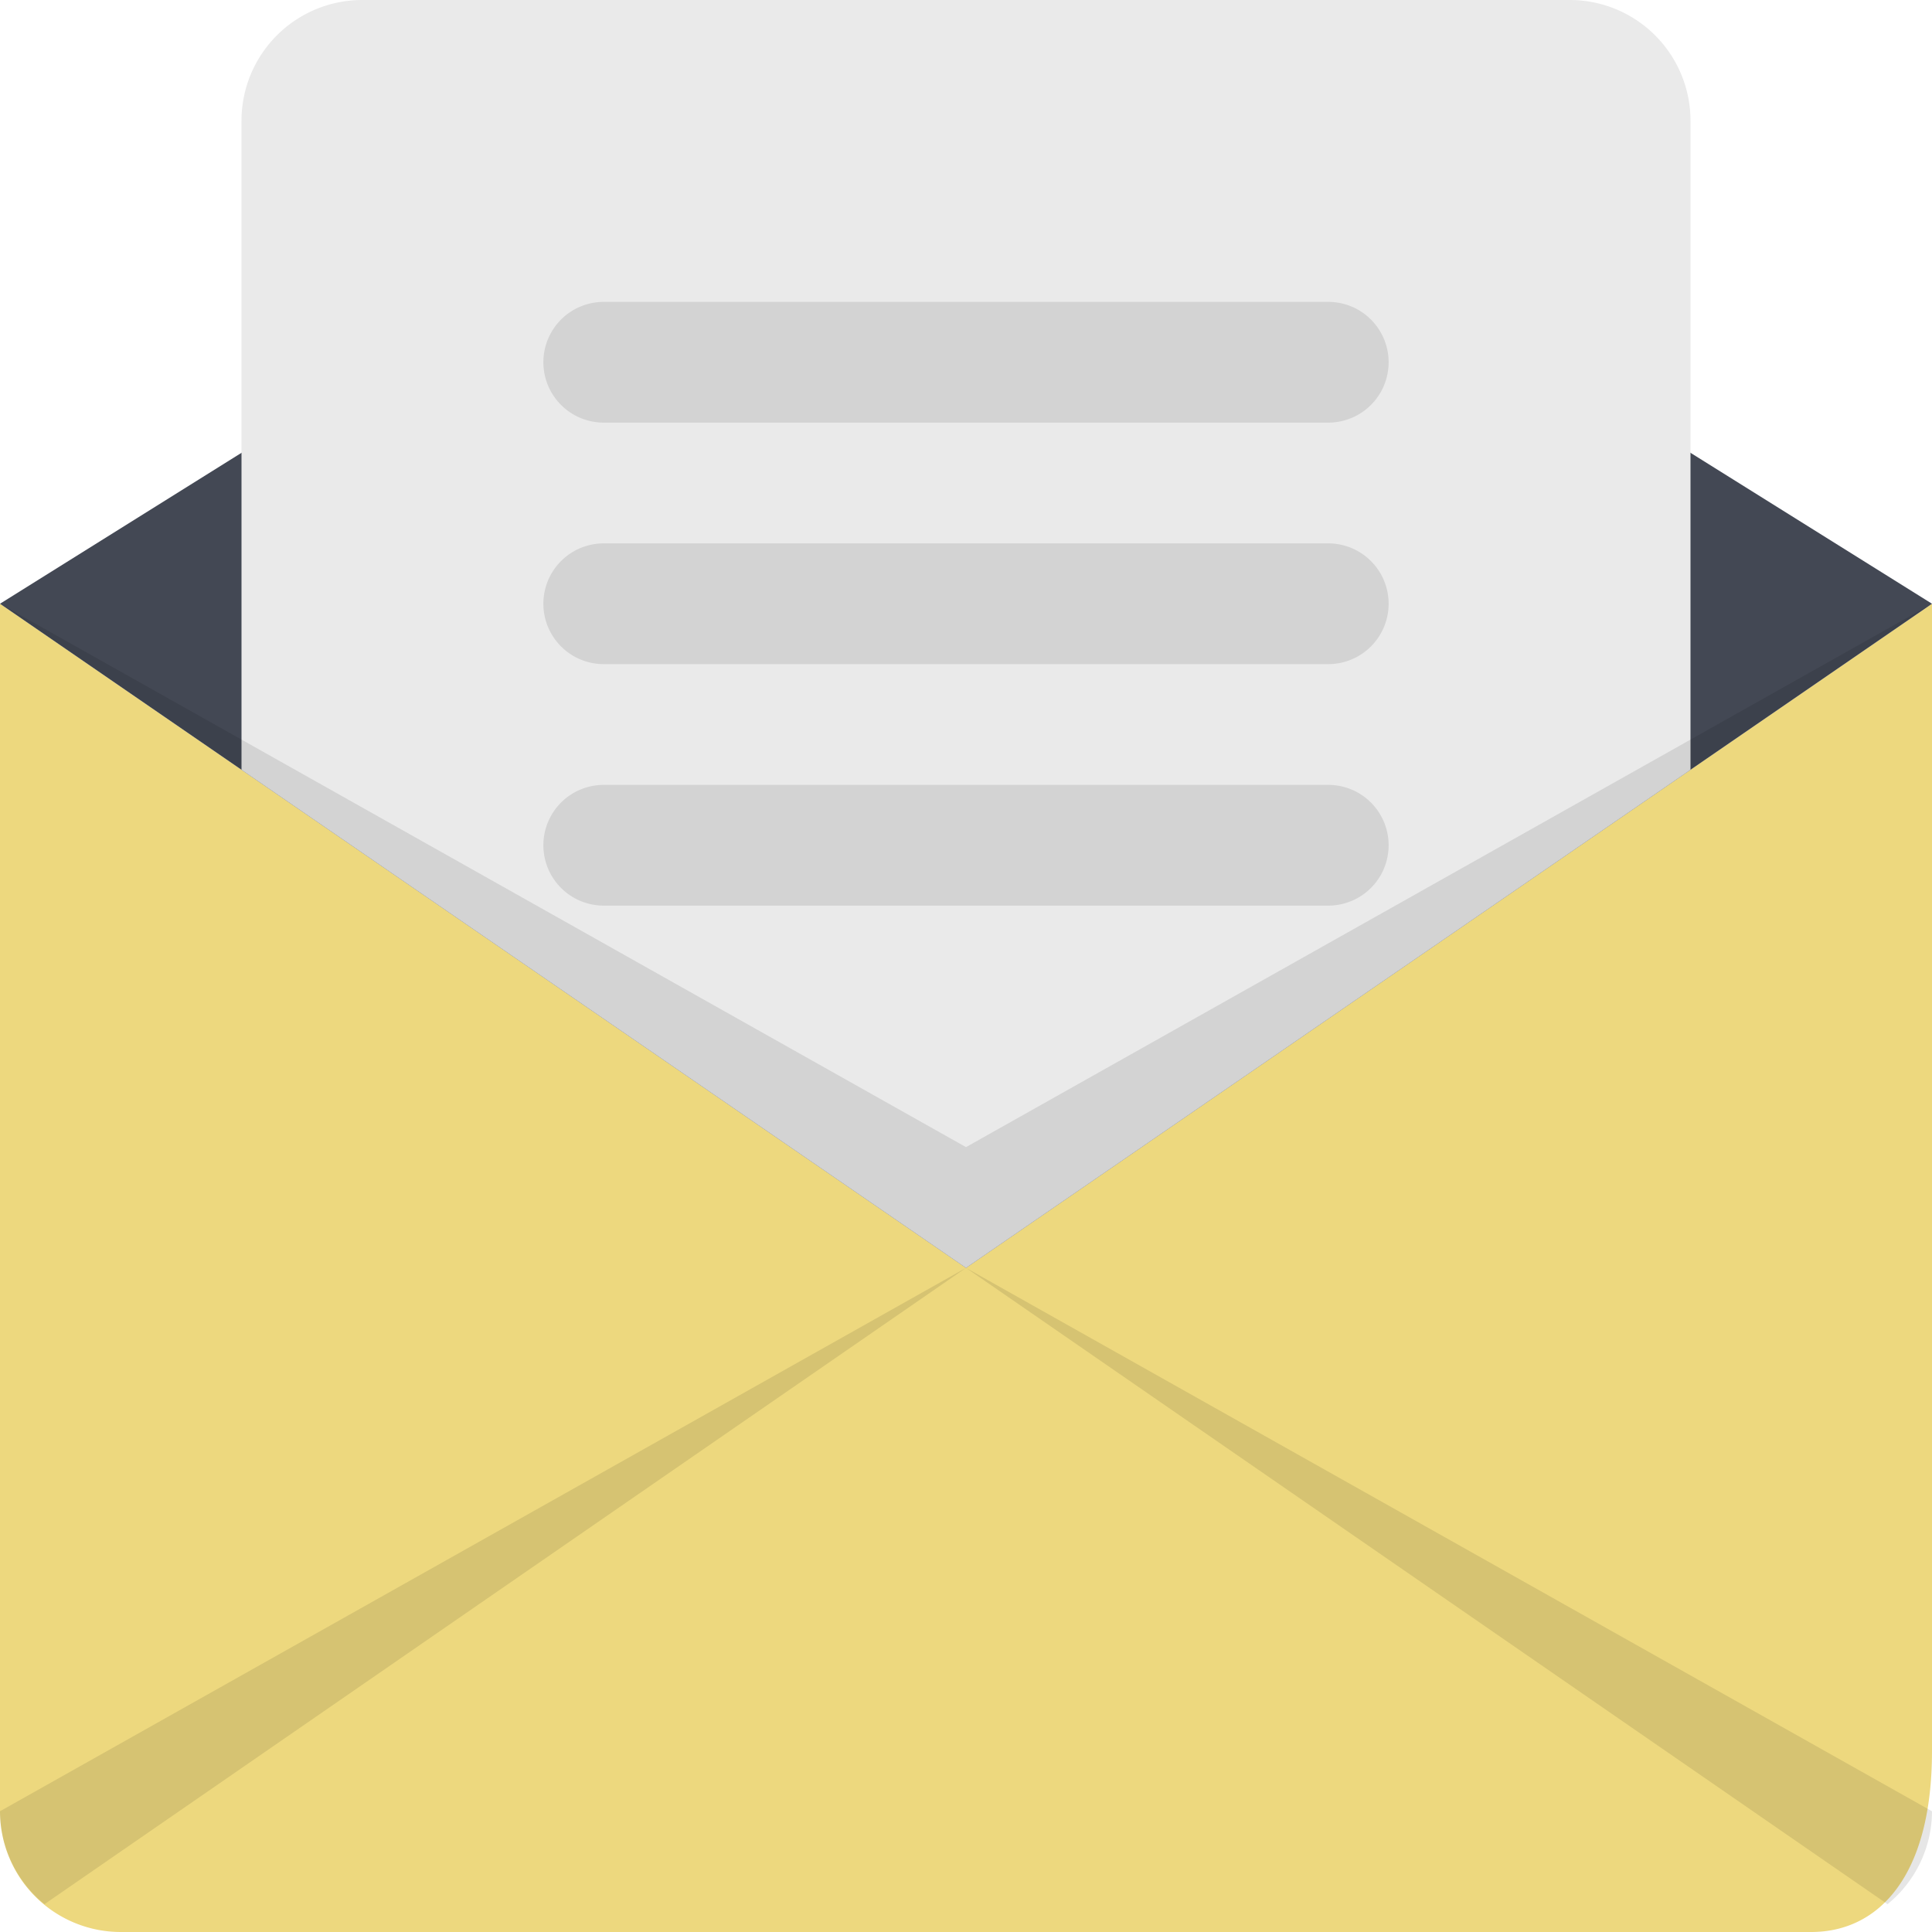 <svg xmlns="http://www.w3.org/2000/svg" viewBox="0 0 32 32" width="38" height="38"><defs><style>.a{fill:#edd87e;}.b{fill:#434854;}.c{fill:#eaeaea;}.d,.e{opacity:0.1;}</style></defs><g transform="translate(-448 -224)"><path class="a" d="M448,254a2,2,0,0,0,2,2h28c1.1,0,2-.9,2-3V234l-16,11-16-11Z"/><path class="b" d="M464,224l-16,10,16,11,16-11Z"/><path class="c" d="M476,236.75V226a2,2,0,0,0-2-2H454a2,2,0,0,0-2,2v10.75L464,245Z"/><path class="d" d="M448,234l16,9,16-9-16,11Z"/><g class="e"><path d="M464,245l15.263,10.539A1.988,1.988,0,0,0,480,254Z"/><path d="M448.737,255.539,464,245l-16,9A1.988,1.988,0,0,0,448.737,255.539Z"/></g><g class="e"><path d="M458,231h12a1,1,0,0,0,0-2H458a1,1,0,1,0,0,2Z"/><path d="M470,233H458a1,1,0,1,0,0,2h12a1,1,0,0,0,0-2Z"/><path d="M470,237H458a1,1,0,1,0,0,2h12a1,1,0,0,0,0-2Z"/></g></g></svg>